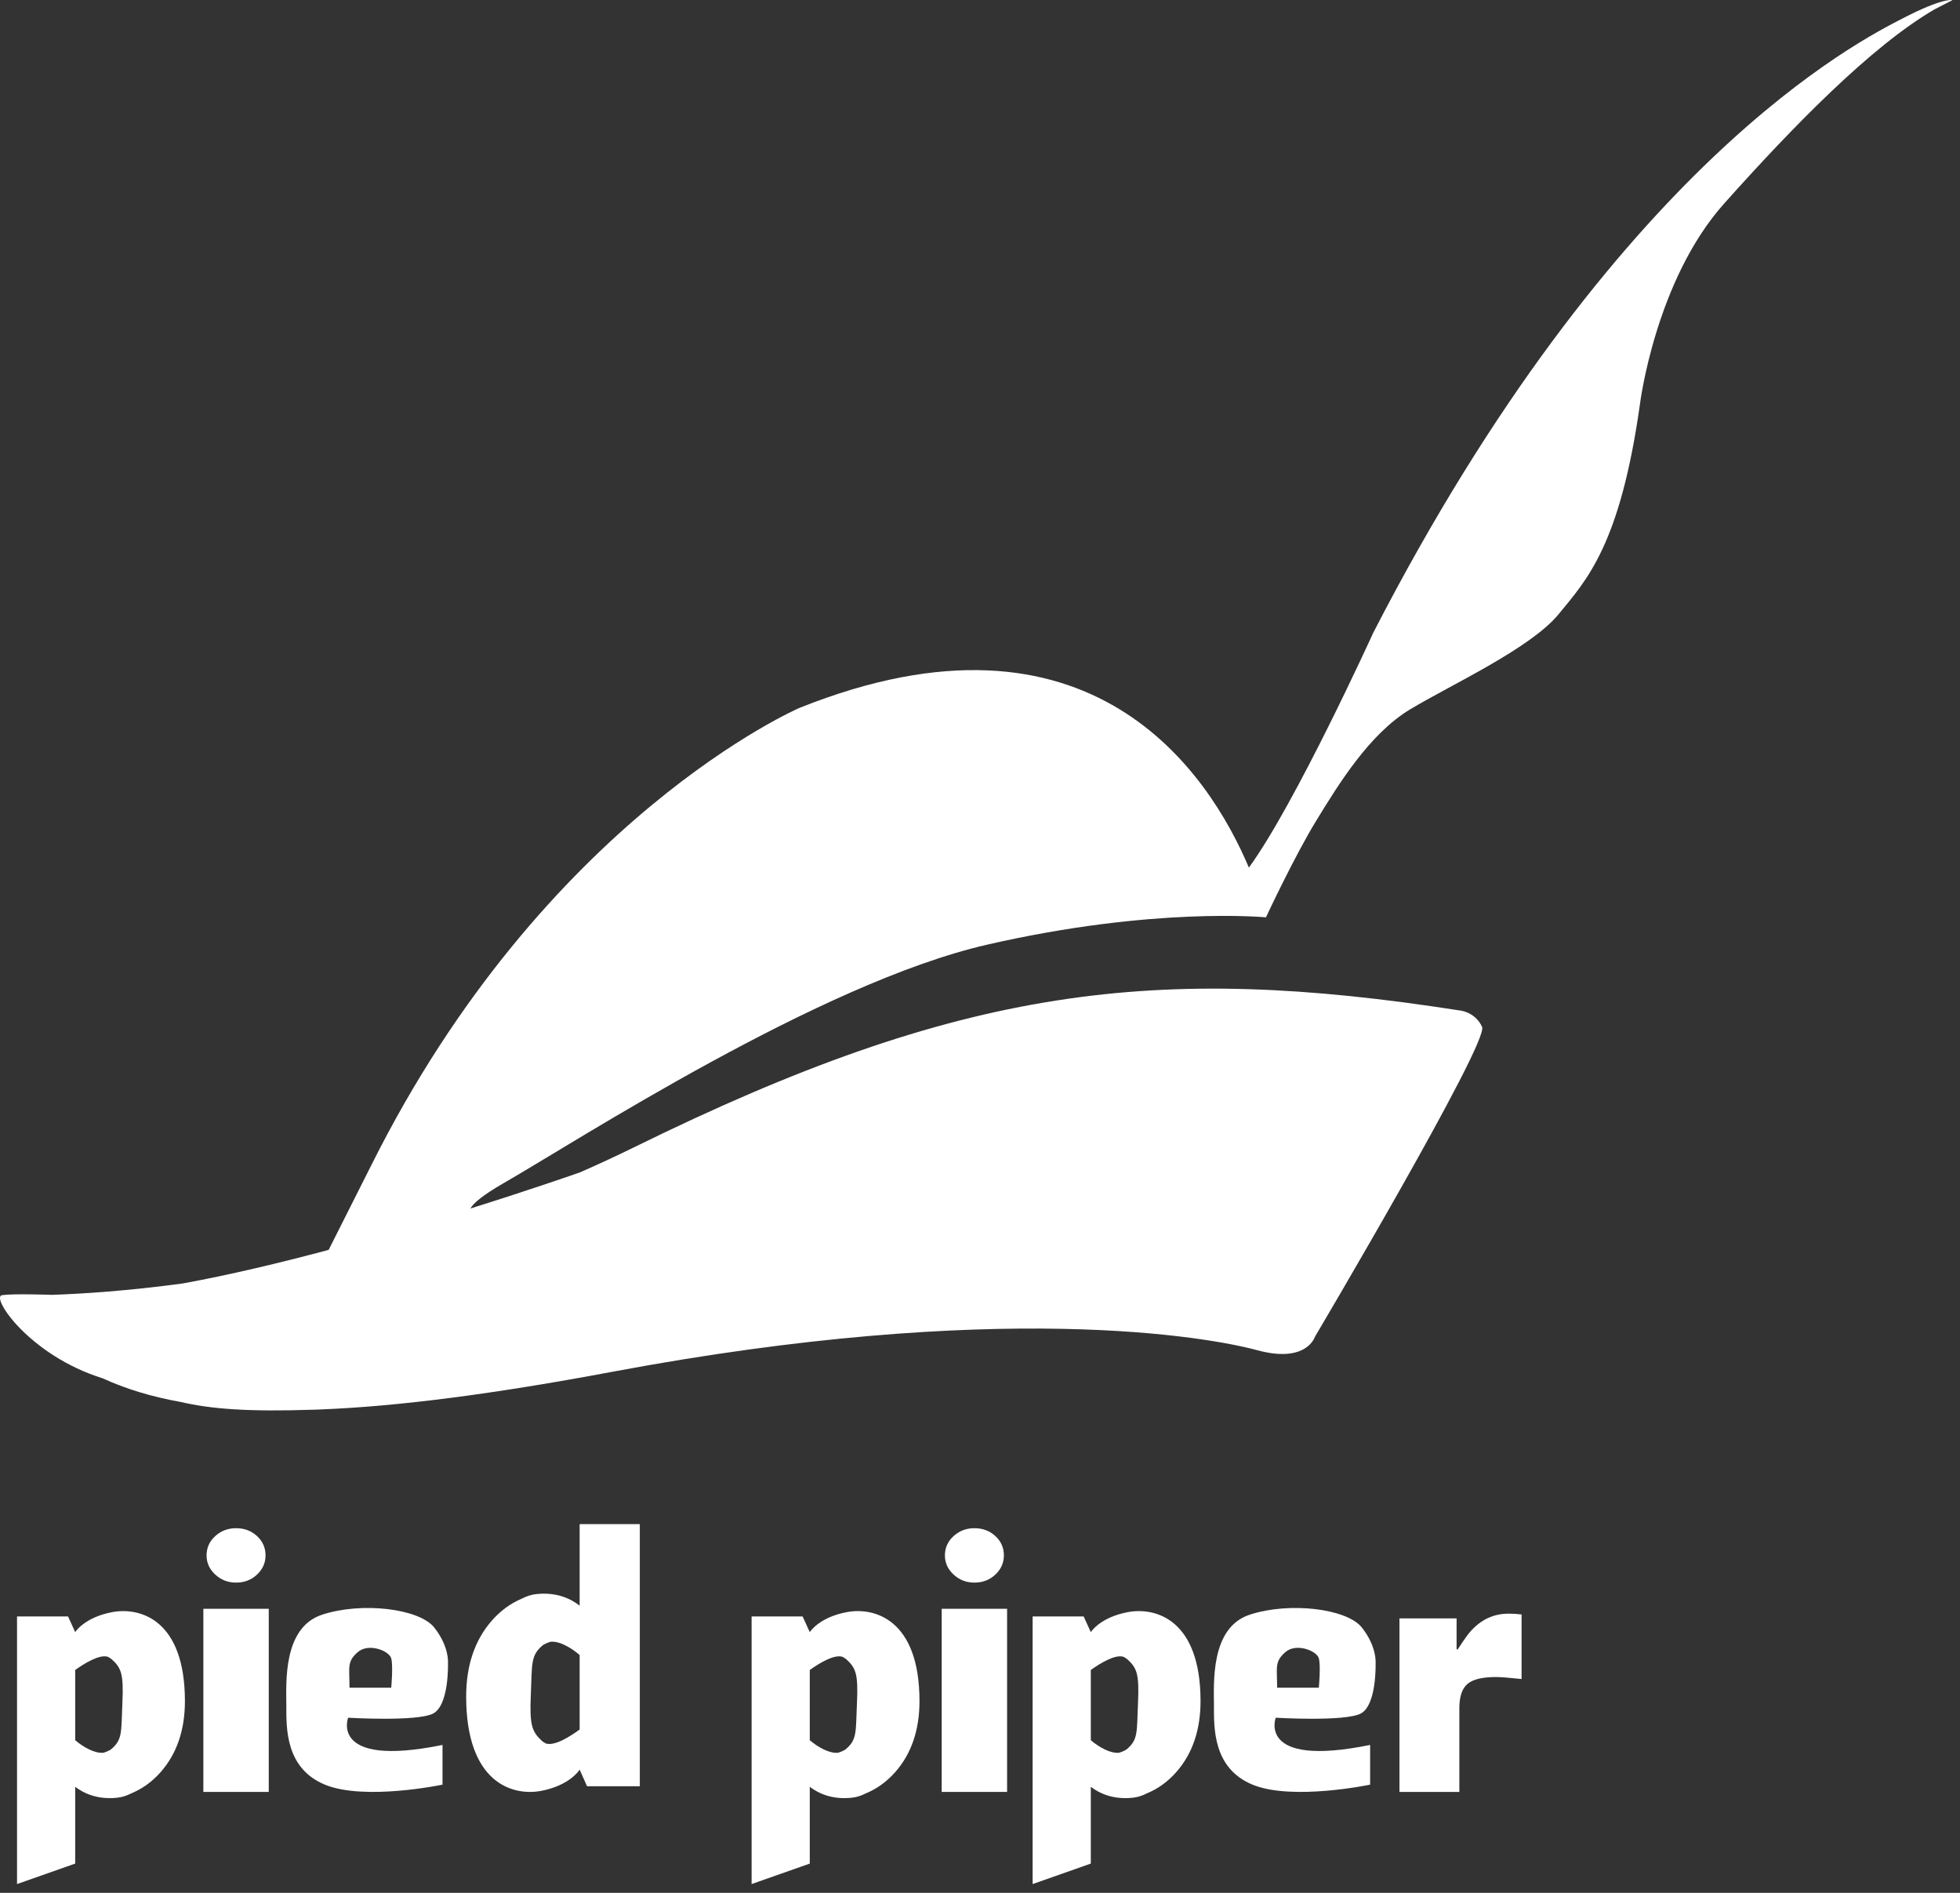 <svg width="174" height="168" viewBox="0 0 174 168" fill="none" xmlns="http://www.w3.org/2000/svg">
<rect x="0" y="0" width="174" height="168" fill="#333333" stroke="none"/>
<path d="M135.079 149.022C133.983 148.905 133.226 148.846 132.806 148.846C131.593 148.846 130.748 149.052 130.271 149.462C129.793 149.872 129.554 150.593 129.554 151.624V159.043H124.238V143.642H129.309V146.385H129.414C129.67 145.986 129.95 145.577 130.253 145.155C131.232 143.866 132.456 143.221 133.925 143.221C134.321 143.221 134.706 143.245 135.079 143.291V149.022Z" fill="white"/>
<path d="M89.12 138.051C89.12 138.71 88.868 139.278 88.363 139.752C87.858 140.228 87.238 140.465 86.502 140.465C85.787 140.465 85.172 140.228 84.657 139.752C84.142 139.278 83.885 138.71 83.885 138.051C83.885 137.372 84.142 136.8 84.657 136.334C85.172 135.869 85.787 135.636 86.502 135.636C87.238 135.636 87.858 135.869 88.363 136.334C88.868 136.8 89.12 137.372 89.12 138.051Z" fill="white"/>
<path d="M83.6 142.789V159.043H89.405V142.789H83.6Z" fill="white"/>
<path d="M114.105 146.639C115.077 145.788 116.898 146.52 117.08 147.186C117.263 147.853 117.08 149.792 117.08 149.792H113.377C113.377 147.974 113.134 147.489 114.105 146.639ZM120.784 152.095C122.241 151.368 122.12 147.579 122.12 147.579C122.12 147.579 122.241 146.156 120.906 144.459C119.57 142.763 114.47 142.157 110.948 143.311C107.426 144.465 107.769 149.428 107.769 151.386C107.769 153.344 107.669 156.942 111.191 158.397C114.712 159.851 121.634 158.397 121.634 158.397V154.873C116.496 155.919 114.419 155.271 113.618 154.384C112.847 153.532 113.255 152.458 113.255 152.458C113.255 152.458 119.327 152.822 120.784 152.095Z" fill="white"/>
<path d="M71.888 154.455V148.22C72.655 147.67 74.041 146.797 74.8 147.054C74.911 147.108 75.009 147.187 75.113 147.254C75.972 148.032 76.196 148.545 76.078 151.125C75.959 153.728 76.122 154.419 75.021 155.302C74.83 155.41 74.628 155.497 74.415 155.565C73.633 155.654 72.606 155.065 71.888 154.455ZM75.174 143.085C72.692 143.552 71.888 144.861 71.888 144.861L71.254 143.471H66.724V165.283V166.412V167.221L71.888 165.403V158.589C72.641 159.165 73.851 159.74 75.596 159.56C76.067 159.512 76.479 159.371 76.85 159.177C77.84 158.772 78.718 158.142 79.479 157.278C80.912 155.65 81.628 153.55 81.628 150.977C81.628 143.762 77.656 142.618 75.174 143.085Z" fill="white"/>
<path d="M96.837 154.455V148.22C97.604 147.67 98.99 146.797 99.75 147.054C99.86 147.108 99.959 147.187 100.063 147.254C100.921 148.032 101.145 148.545 101.028 151.125C100.909 153.728 101.072 154.419 99.97 155.302C99.779 155.41 99.577 155.497 99.364 155.565C98.582 155.654 97.555 155.065 96.837 154.455ZM100.124 143.085C97.642 143.552 96.837 144.861 96.837 144.861L96.204 143.471H91.673V165.283V166.412V167.221L96.837 165.403V158.589C97.59 159.165 98.8 159.74 100.545 159.56C101.016 159.512 101.428 159.371 101.799 159.177C102.789 158.772 103.668 158.142 104.428 157.278C105.861 155.65 106.578 153.55 106.578 150.977C106.578 143.762 102.606 142.618 100.124 143.085Z" fill="white"/>
<path d="M6.676 154.455V148.22C7.443 147.67 8.829 146.797 9.588 147.054C9.699 147.108 9.797 147.187 9.901 147.254C10.76 148.032 10.984 148.545 10.866 151.125C10.748 153.728 10.91 154.419 9.809 155.302C9.618 155.41 9.416 155.497 9.203 155.565C8.421 155.654 7.394 155.065 6.676 154.455ZM9.962 143.085C7.48 143.552 6.676 144.861 6.676 144.861L6.042 143.471H1.512V165.283V166.412V167.221L6.676 165.403V158.589C7.429 159.165 8.639 159.74 10.384 159.56C10.854 159.512 11.267 159.371 11.638 159.177C12.628 158.772 13.506 158.142 14.267 157.278C15.7 155.65 16.416 153.55 16.416 150.977C16.416 143.762 12.444 142.618 9.962 143.085Z" fill="white"/>
<path d="M31.755 146.639C32.727 145.788 34.548 146.52 34.731 147.186C34.913 147.853 34.731 149.792 34.731 149.792H31.027C31.027 147.974 30.784 147.489 31.755 146.639ZM38.434 152.095C39.892 151.368 39.77 147.579 39.77 147.579C39.77 147.579 39.892 146.156 38.556 144.459C37.22 142.763 32.12 142.157 28.598 143.311C25.076 144.465 25.419 149.428 25.419 151.386C25.419 153.344 25.319 156.942 28.841 158.397C32.362 159.851 39.284 158.397 39.284 158.397V154.873C34.146 155.919 32.069 155.271 31.268 154.384C30.497 153.532 30.905 152.458 30.905 152.458C30.905 152.458 36.977 152.822 38.434 152.095Z" fill="white"/>
<path d="M51.458 153.504C50.665 154.087 49.231 155.012 48.446 154.74C48.332 154.683 48.23 154.599 48.122 154.528C47.234 153.703 47.002 153.159 47.124 150.425C47.247 147.665 47.078 146.932 48.218 145.997C48.415 145.883 48.624 145.79 48.844 145.718C49.653 145.623 50.716 146.248 51.458 146.895V153.504ZM51.502 135.274L51.458 135.289V142.512C50.679 141.901 49.428 141.292 47.623 141.483C47.136 141.535 46.71 141.684 46.326 141.889C45.302 142.319 44.394 142.986 43.607 143.902C42.125 145.628 41.384 147.854 41.384 150.581C41.384 158.23 45.492 159.441 48.059 158.947C50.626 158.452 51.458 157.065 51.458 157.065L52.114 158.538H56.799V135.417V135.274H51.502Z" fill="white"/>
<path d="M18.053 142.789V159.043H23.858V142.789H18.053Z" fill="white"/>
<path d="M23.573 138.051C23.573 138.71 23.321 139.278 22.816 139.752C22.312 140.228 21.692 140.465 20.956 140.465C20.241 140.465 19.626 140.228 19.11 139.752C18.595 139.278 18.338 138.71 18.338 138.051C18.338 137.372 18.595 136.8 19.11 136.334C19.626 135.869 20.241 135.636 20.956 135.636C21.692 135.636 22.312 135.869 22.816 136.334C23.321 136.8 23.573 137.372 23.573 138.051Z" fill="white"/>
<path d="M168.867 1.655C165.179 3.569 143.412 14.412 121.918 56.147C121.918 56.147 114.985 71.377 110.87 77.005C107.358 68.696 96.894 52.457 70.976 62.829C70.976 62.829 48.389 72.549 32.967 103.41L29.176 110.934C24.83 112.095 20.349 113.164 16.228 113.914C11.378 114.568 7.389 114.831 4.603 114.926C4.498 114.922 1.196 114.803 0.18 114.953C-0.852 115.105 2.608 120.304 9.105 122.33C9.111 122.332 9.116 122.333 9.121 122.335C11.129 123.258 13.409 123.96 16.039 124.434C18.771 125.054 21.952 125.32 27.943 125.116C28.05 125.113 28.157 125.109 28.264 125.105C28.339 125.103 28.409 125.101 28.484 125.098C28.503 125.097 28.523 125.093 28.543 125.092C35.396 124.819 43.816 123.729 54.34 121.757C88.706 115.317 107.255 118.658 111.627 119.843C115.998 121.028 116.727 118.658 116.727 118.658C116.727 118.658 132.21 92.506 131.572 91.139C130.935 89.772 129.568 89.681 129.568 89.681C102.61 85.489 85.427 87.494 56.283 101.831C54.682 102.618 53.091 103.35 51.508 104.047C51.032 104.214 47.179 105.563 41.761 107.262C42.024 106.783 42.874 106.065 44.746 104.99C51.304 101.223 72.798 87.251 87.613 83.849C102.428 80.447 112.385 81.419 112.385 81.419C112.385 81.419 114.936 75.951 116.879 72.792C118.821 69.633 121.554 65.138 125.197 62.951C128.84 60.764 135.883 57.544 138.372 54.507C140.862 51.469 143.837 48.371 145.598 35.796C145.598 35.796 146.973 24.885 153.051 18.078C159.129 11.271 166.113 4.1 171.738 0.832L173.33 0.013C173.33 0.013 172.557 -0.26 168.867 1.655Z" fill="white"/>
</svg>
